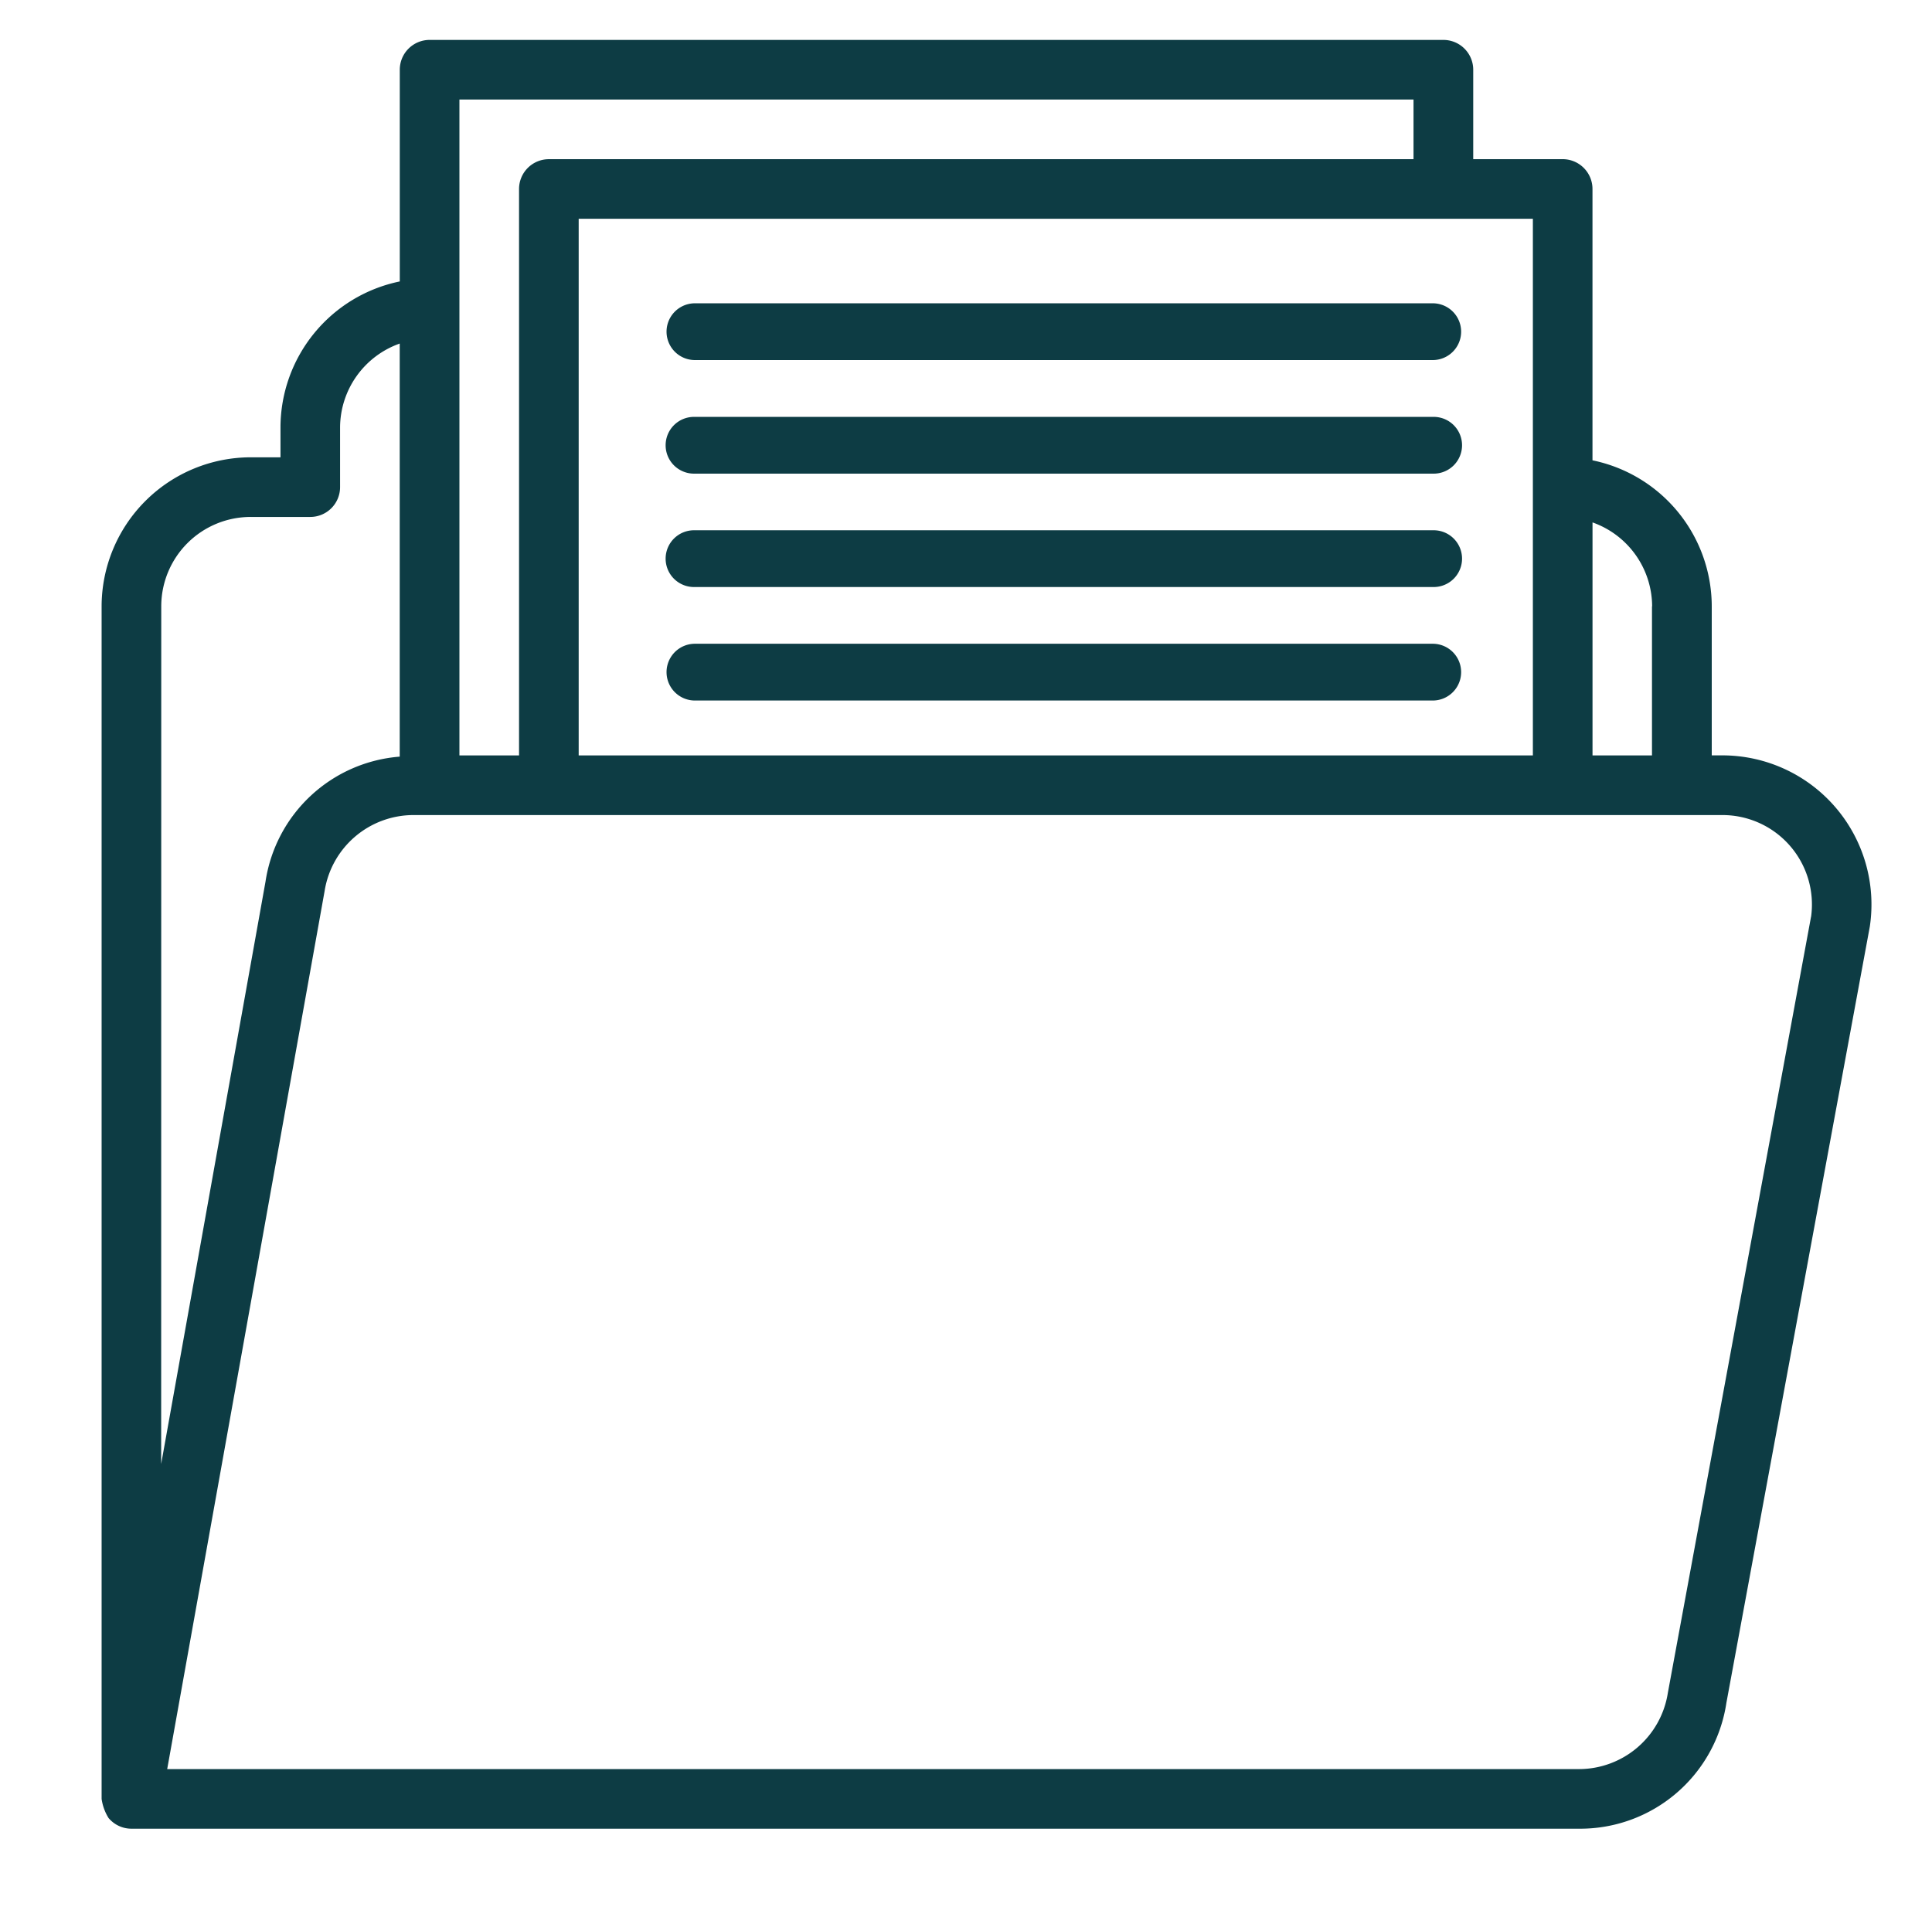 <svg id="Capa_1" data-name="Capa 1" xmlns="http://www.w3.org/2000/svg" xmlns:xlink="http://www.w3.org/1999/xlink" viewBox="0 0 653.33 648.33"><defs><style>.cls-1{fill:none;}.cls-2{clip-path:url(#clip-path);}.cls-3{fill:#0d3c44;}</style><clipPath id="clip-path"><rect class="cls-1" x="34.36" y="13.5" width="599.95" height="605"/></clipPath></defs><title>Iconos-Archivadas</title><g class="cls-2"><path class="cls-3" d="M620.64,273a50.42,50.42,0,0,0-38.21-17.52h-3.58V205.09a50.49,50.49,0,0,0-40.33-49.4V63.91a10.09,10.09,0,0,0-10.09-10.08H498.19V23.59A10.09,10.09,0,0,0,488.11,13.5H145.27a10.09,10.09,0,0,0-10.08,10.09v71.6a50.5,50.5,0,0,0-40.34,49.4v10.08H84.78a50.49,50.49,0,0,0-50.42,50.42V608.41a16.64,16.64,0,0,0,2.35,6.48,10.1,10.1,0,0,0,7.74,3.61H534a50,50,0,0,0,49.81-42.61L632.3,313.4A50.44,50.44,0,0,0,620.64,273m-62-67.93V255.5H538.53V176.69a30.23,30.23,0,0,1,20.16,28.39M518.36,255.5H195.69V74H518.36Zm-363-221.84H478V53.84H185.61a10.09,10.09,0,0,0-10.09,10.08V255.5H155.36ZM54.53,205.09a30.24,30.24,0,0,1,30.25-30.25h20.16A10.08,10.08,0,0,0,115,164.75V144.59a30.24,30.24,0,0,1,20.17-28.39V255.91a49.83,49.83,0,0,0-45.38,42.24l-35.29,197Zm557.89,105L564,572.58A30.45,30.45,0,0,1,534,598.34H56.54l53.22-296.91a30.45,30.45,0,0,1,29.92-25.76H582.44a30.25,30.25,0,0,1,30,34.41"/></g><path class="cls-3" d="M484.52,141H235a9.6,9.6,0,1,0,0,19.19h249.5a9.6,9.6,0,1,0,0-19.19"/><path class="cls-3" d="M235,102.58a9.6,9.6,0,1,0,0,19.2h249.5a9.6,9.6,0,0,0,0-19.2Z"/><path class="cls-3" d="M484.52,179.35H235a9.6,9.6,0,1,0,0,19.19h249.5a9.6,9.6,0,1,0,0-19.19"/><path class="cls-3" d="M484.52,217.73H235a9.6,9.6,0,0,0,0,19.2h249.5a9.6,9.6,0,0,0,0-19.2"/></svg>